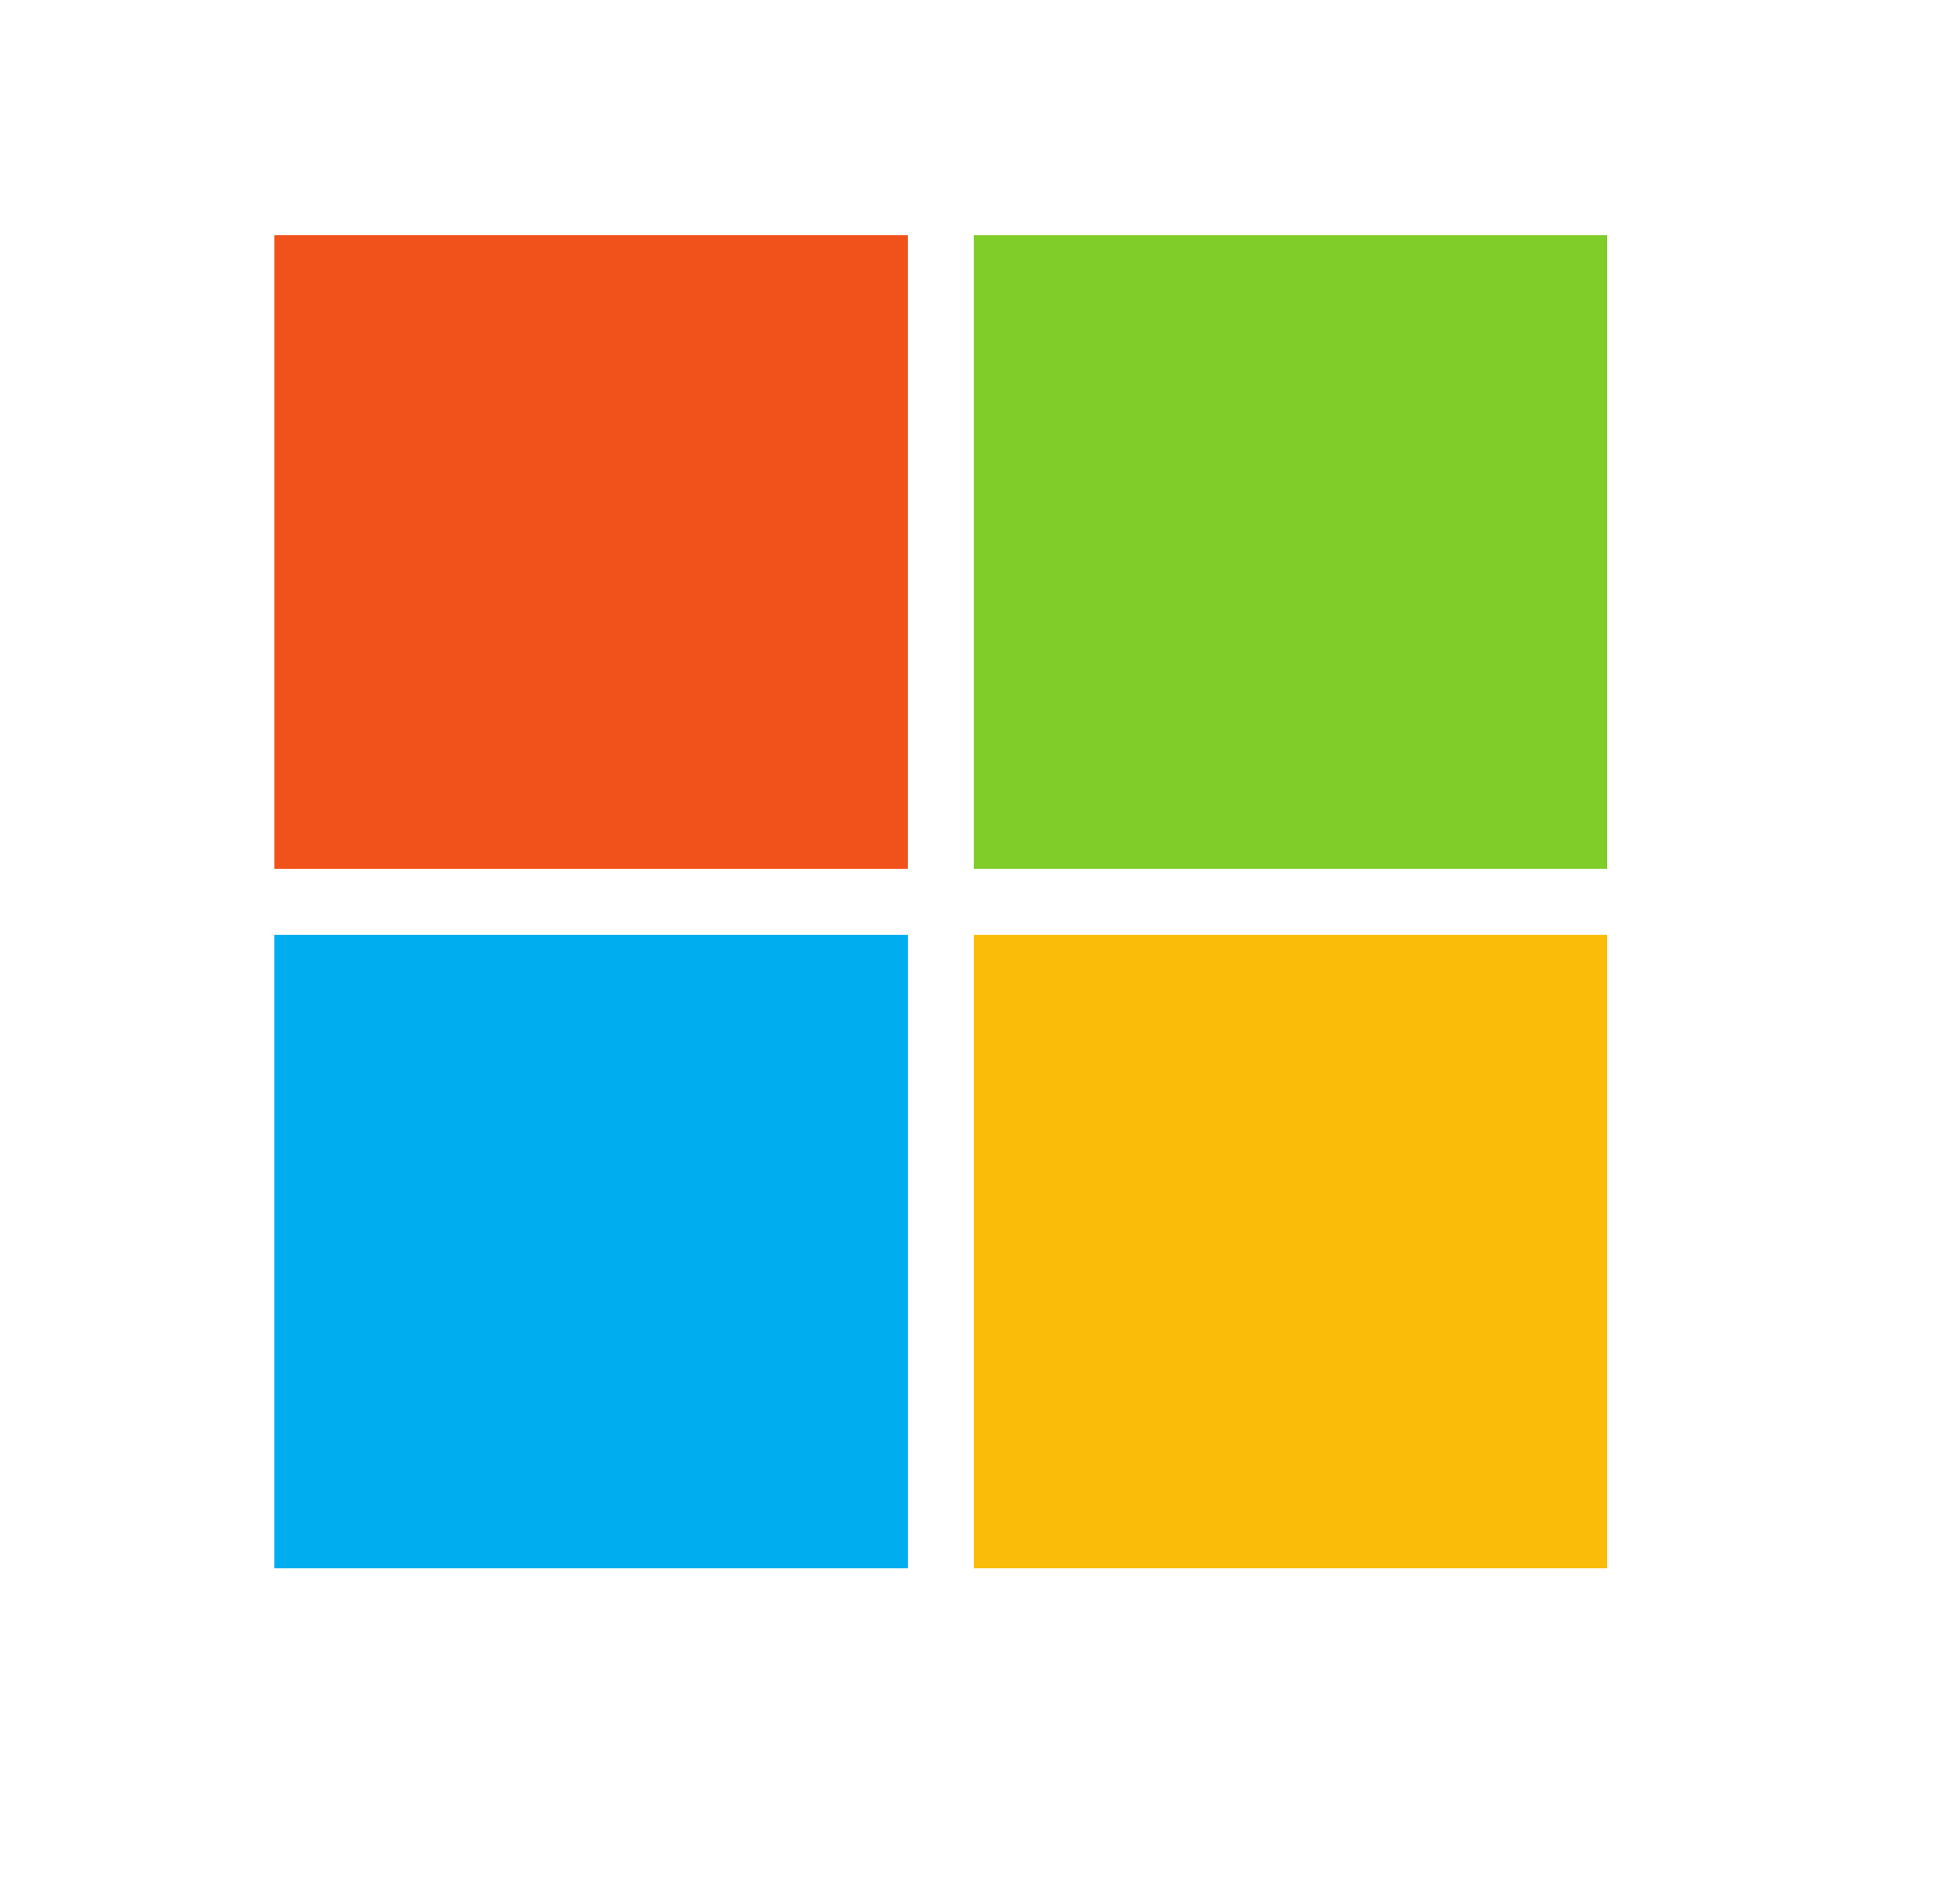 <svg width="25" height="24" viewBox="0 0 25 24" fill="none" xmlns="http://www.w3.org/2000/svg">
<g clip-path="url(#clip0_57866_176)">
<path d="M11.579 11.079H3.5V3H11.579V11.079Z" fill="#F1511B"/>
<path d="M20.5 11.079H12.421V3H20.5V11.079Z" fill="#80CC28"/>
<path d="M11.579 20H3.5V11.921H11.579V20Z" fill="#00ADEF"/>
<path d="M20.5 20H12.421V11.921H20.5V20Z" fill="#FBBC09"/>
</g>
<defs>
<clipPath id="clip0_57866_176">
<rect width="17" height="17" fill="white" transform="translate(3.5 3)"/>
</clipPath>
</defs>
</svg>
